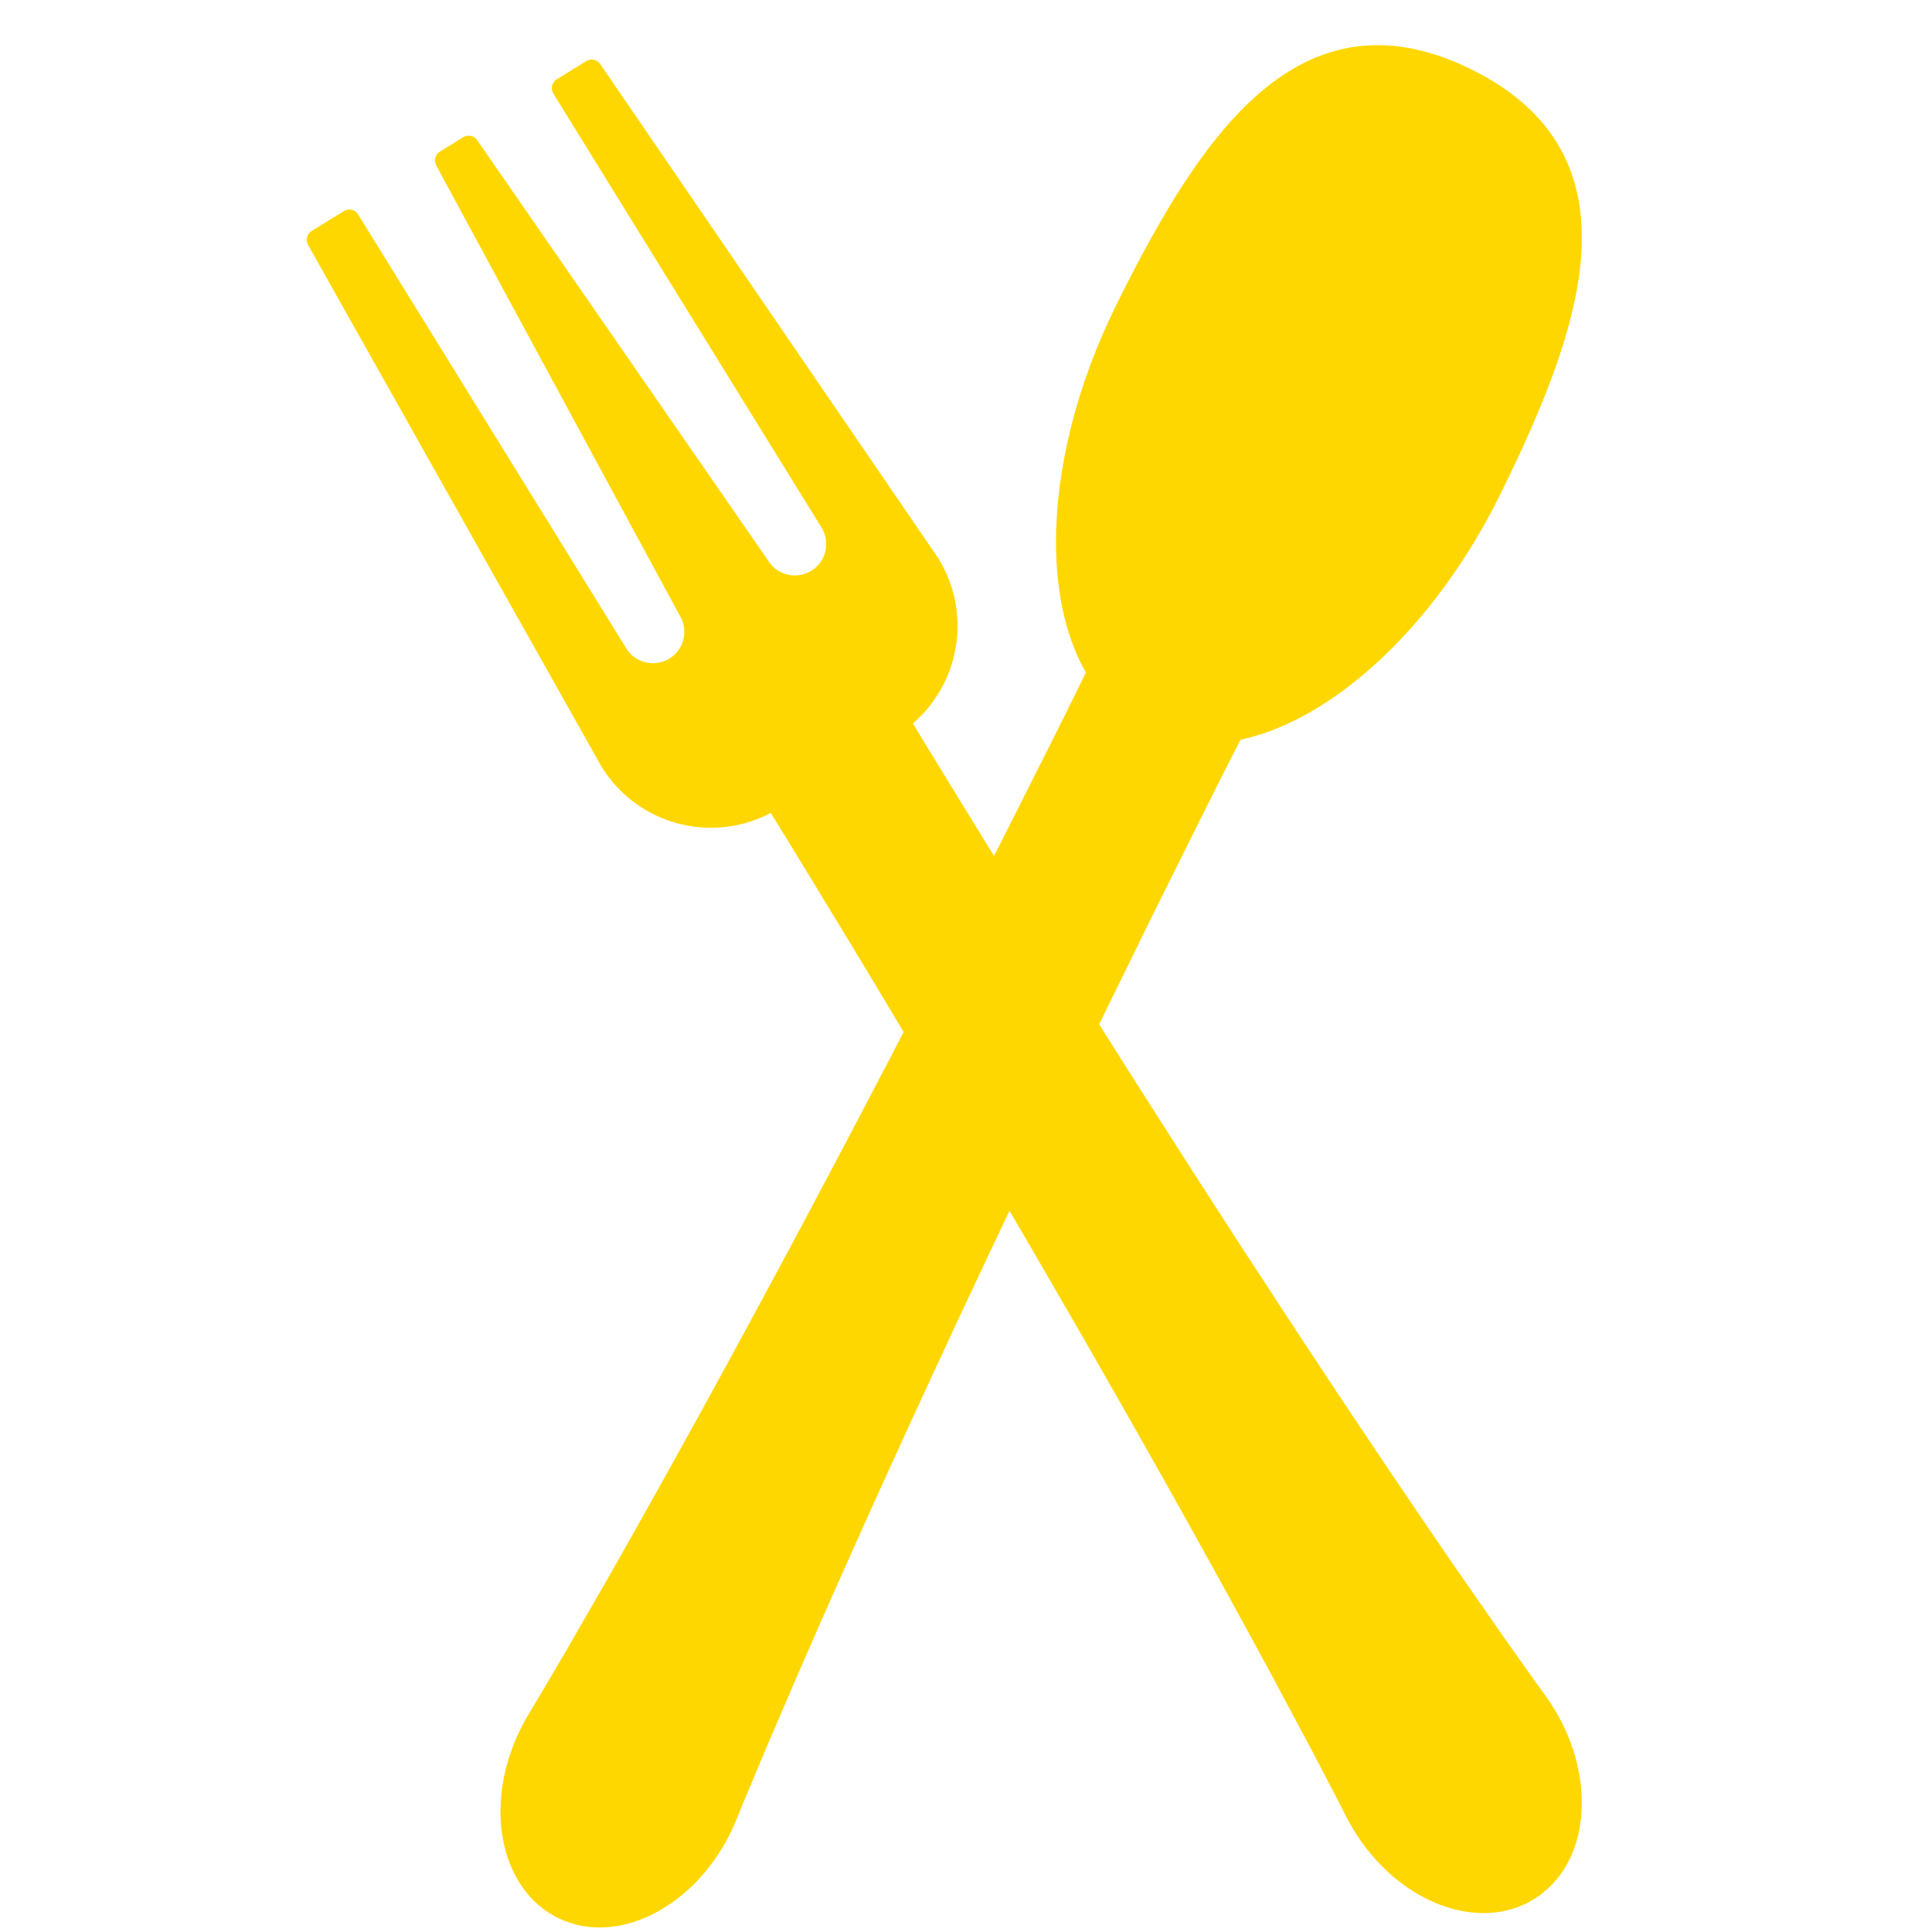 <svg xmlns="http://www.w3.org/2000/svg" xmlns:xlink="http://www.w3.org/1999/xlink" width="1080" zoomAndPan="magnify" viewBox="0 0 810 810" height="1080" preserveAspectRatio="xMidYMid meet" version="1.0"><defs><clipPath id="c0f5348704"><path d="M 128.082 24 L 402 24 L 402 348 L 128.082 348 Z M 128.082 24 " clip-rule="nonzero"/></clipPath></defs><path fill="#ffd700" d="M 235.672 36.961 L 348.094 218.895 C 353.176 227.121 350.629 237.902 342.422 242.977 C 334.207 248.066 323.43 245.516 318.355 237.305 L 196.477 61.211 L 186.668 67.266 L 288.617 255.703 C 293.691 263.914 291.156 274.695 282.938 279.781 C 274.719 284.859 263.953 282.309 258.871 274.098 L 146.445 92.16 L 132.91 100.531 L 255.906 319.191 C 270.301 342.484 300.84 349.691 324.117 335.289 L 373.648 304.641 C 396.926 290.238 404.129 259.684 389.734 236.391 L 248.059 29.289 L 235.672 36.961 " fill-opacity="1" fill-rule="nonzero"/><path fill="#ffd700" d="M 639.695 706.898 C 636.629 702.57 632.133 696.23 626.406 688.152 C 620.758 680.031 613.906 670.164 606.047 658.852 C 598.246 647.504 589.488 634.668 580.008 620.613 C 570.551 606.559 560.312 591.32 549.637 575.113 C 538.895 558.949 527.734 541.805 516.168 524.062 C 504.684 506.297 492.801 487.922 480.887 469.176 C 468.879 450.473 456.93 431.32 444.859 412.25 C 441.918 407.5 438.961 402.762 436.008 398.023 C 427.035 383.633 418.051 369.285 409.316 355.039 C 402.043 343.219 394.852 331.543 387.82 320.016 C 383.578 313.078 379.387 306.188 375.305 299.363 C 369.93 290.488 364.801 281.668 359.703 273.07 L 306.418 306.031 C 311.66 314.344 317.082 322.781 322.438 331.453 C 333.609 349.367 344.879 368.031 356.391 386.961 L 356.469 387.105 C 368.047 406.078 379.555 425.488 391.199 444.824 C 395.652 452.379 400.129 459.926 404.594 467.449 C 411.613 479.293 418.605 491.09 425.434 502.82 C 436.695 521.984 447.621 540.922 458.207 559.254 C 468.711 577.625 478.879 595.379 488.371 612.301 C 497.93 629.184 506.824 645.234 515.02 660.066 C 523.203 674.902 530.621 688.539 537.184 700.652 C 543.664 712.812 549.312 723.402 553.969 732.121 C 558.543 740.895 562.141 747.789 564.586 752.492 C 567 757.207 568.293 759.734 568.293 759.734 C 570.066 763.16 572.262 766.828 574.609 770.074 C 593.852 796.73 625.086 805.676 644.375 790.051 C 663.664 774.43 663.695 740.152 644.453 713.5 C 644.453 713.5 642.797 711.199 639.695 706.898 " fill-opacity="1" fill-rule="nonzero"/><path fill="#ffd700" d="M 307.77 753.844 C 309.812 748.949 312.809 741.777 316.633 732.652 C 320.531 723.559 325.266 712.516 330.699 699.852 C 336.199 687.23 342.445 672.996 349.344 657.52 C 356.254 642.043 363.762 625.293 371.855 607.641 C 379.883 589.977 388.508 571.422 397.422 552.215 C 406.418 533.062 415.707 513.242 425.301 493.199 C 434.805 473.125 444.711 452.844 454.508 432.508 C 456.965 427.488 459.422 422.48 461.879 417.461 C 469.332 402.223 476.738 387.004 484.199 372.035 C 490.379 359.617 496.465 347.336 502.52 335.254 C 506.16 327.992 509.789 320.773 513.398 313.699 C 518.086 304.441 522.855 295.426 527.453 286.539 L 471.293 258.758 C 467.02 267.602 462.75 276.668 458.215 285.805 C 448.938 304.766 439.086 324.223 429.109 344.008 L 429.043 344.156 C 419.078 364.016 408.719 384.062 398.473 404.172 C 394.426 411.965 390.398 419.75 386.375 427.531 C 380.062 439.758 373.75 451.93 367.414 463.941 C 357.121 483.648 346.844 502.945 336.898 521.625 C 326.891 540.27 317.219 558.305 307.895 575.316 C 298.629 592.367 289.723 608.41 281.492 623.219 C 273.254 638.016 265.609 651.539 258.801 663.508 C 251.926 675.453 245.941 685.852 241.004 694.426 C 235.984 702.953 232.039 709.652 229.359 714.219 C 226.629 718.766 225.164 721.191 225.164 721.191 C 223.203 724.508 221.266 728.32 219.742 732.031 C 207.332 762.473 216.27 793.73 239.73 801.84 C 263.188 809.938 292.27 791.824 304.691 761.391 C 304.691 761.391 305.766 758.762 307.77 753.844 " fill-opacity="1" fill-rule="nonzero"/><path fill="#ffd700" d="M 625.043 205.484 C 588.305 279.805 524.242 323.105 481.957 302.172 C 439.672 281.25 435.176 204.031 471.914 129.699 C 508.652 55.367 548.387 0.043 614.996 33.012 C 681.609 65.969 661.781 131.152 625.043 205.484 " fill-opacity="1" fill-rule="nonzero"/><path fill="#ffd700" d="M 644.453 713.5 L 647.969 710.961 C 647.969 710.961 646.312 708.66 643.203 704.363 L 643.227 704.395 C 640.16 700.066 635.66 693.727 629.934 685.648 L 629.957 685.684 C 624.309 677.562 617.457 667.691 609.598 656.379 L 609.609 656.402 C 601.82 645.055 593.062 632.23 583.602 618.188 C 574.145 604.145 563.922 588.918 553.246 572.73 L 553.246 572.711 C 542.516 556.566 531.367 539.434 519.801 521.703 L 519.801 521.715 C 508.312 503.938 496.441 485.586 484.539 466.852 L 484.527 466.828 C 476.195 453.859 467.887 440.648 459.535 427.395 C 458.703 426.066 457.215 425.297 455.645 425.379 C 454.078 425.457 452.684 426.383 451.984 427.793 C 451.531 428.727 451.07 429.664 450.617 430.59 L 450.609 430.621 C 440.824 450.949 430.902 471.238 421.387 491.352 L 421.398 491.34 C 420.566 493.078 419.742 494.801 418.918 496.516 C 418.301 497.812 418.367 499.336 419.09 500.566 C 419.969 502.066 420.848 503.555 421.691 505.012 L 421.703 505.02 C 432.953 524.164 443.867 543.09 454.453 561.418 L 454.441 561.406 C 464.945 579.781 475.125 597.523 484.605 614.422 L 484.605 614.43 C 494.145 631.305 503.035 647.332 511.23 662.168 C 519.406 676.977 526.824 690.613 533.371 702.715 L 533.359 702.691 C 539.844 714.84 545.488 725.445 550.145 734.164 L 550.133 734.129 C 554.711 742.902 558.297 749.797 560.754 754.5 L 560.73 754.465 C 563.145 759.18 564.43 761.695 564.441 761.707 L 564.441 761.73 C 566.312 765.34 568.609 769.152 571.102 772.613 C 584.629 791.305 603.836 802.031 621.988 802.066 C 631.051 802.086 639.867 799.289 647.102 793.414 C 652.535 789.016 656.582 783.309 659.242 776.879 C 661.902 770.449 663.188 763.297 663.188 755.852 C 663.188 741.02 658.082 724.992 647.969 710.961 L 644.453 713.5 L 640.949 716.035 C 650.043 728.625 654.543 743.016 654.531 755.852 C 654.543 762.293 653.414 768.328 651.238 773.562 C 649.062 778.816 645.875 783.262 641.648 786.691 C 636.02 791.227 629.324 793.391 621.988 793.402 C 607.344 793.457 590.242 784.379 578.113 767.539 C 575.926 764.492 573.809 760.996 572.141 757.746 L 572.148 757.77 C 572.148 757.77 570.855 755.242 568.441 750.52 L 568.43 750.484 C 565.973 745.781 562.387 738.887 557.812 730.113 L 557.789 730.078 C 553.133 721.359 547.484 710.77 540.992 698.621 L 540.98 698.598 C 534.43 686.473 527.004 672.824 518.809 657.969 C 510.613 643.137 501.707 627.074 492.137 610.168 L 492.148 610.18 C 482.645 593.238 472.465 575.473 461.961 557.098 L 461.949 557.086 C 451.363 538.758 440.441 519.809 429.168 500.633 L 429.18 500.645 C 428.297 499.156 427.418 497.668 426.562 496.199 L 422.832 498.391 L 426.73 500.25 C 427.566 498.512 428.379 496.797 429.199 495.074 L 429.211 495.062 C 438.691 475.008 448.602 454.727 458.41 434.379 L 458.387 434.414 C 458.848 433.477 459.301 432.539 459.762 431.613 L 455.871 429.699 L 452.207 432.008 C 460.562 445.262 468.879 458.492 477.246 471.512 L 477.234 471.5 C 489.16 490.27 501.043 508.641 512.539 526.418 L 512.539 526.43 C 524.105 544.16 535.277 561.316 546.031 577.516 L 546.02 577.492 C 556.719 593.723 566.965 608.973 576.422 623.027 C 585.902 637.102 594.672 649.949 602.473 661.309 L 602.484 661.332 C 610.352 672.633 617.207 682.504 622.844 690.637 L 622.879 690.656 C 628.594 698.734 633.102 705.086 636.168 709.402 L 636.18 709.426 C 639.289 713.734 640.949 716.023 640.949 716.035 L 644.453 713.5 " fill-opacity="1" fill-rule="nonzero"/><path fill="#ffd700" d="M 398.473 404.172 L 402.328 406.145 C 408.551 393.941 414.781 381.77 420.973 369.625 C 421.66 368.27 421.59 366.668 420.793 365.371 C 418.188 361.164 415.57 356.945 413 352.773 L 413 352.762 C 405.73 340.941 398.539 329.277 391.516 317.762 C 387.875 311.816 384.289 305.918 380.773 300.051 C 380.141 299.004 379.105 298.281 377.898 298.043 C 376.703 297.809 375.465 298.078 374.484 298.812 C 373.41 299.602 372.398 300.332 371.371 300.965 L 322.348 331.297 C 321.355 331.906 320.668 332.863 320.406 333.992 C 320.137 335.121 320.328 336.281 320.949 337.262 C 331.375 354.07 341.926 371.508 352.691 389.215 L 352.715 389.262 L 352.805 389.406 L 356.469 387.105 L 352.781 389.363 C 361.879 404.285 370.953 419.488 380.086 434.738 C 380.898 436.082 382.363 436.883 383.941 436.836 C 385.508 436.781 386.918 435.902 387.648 434.504 C 388.496 432.844 389.363 431.199 390.23 429.516 C 394.242 421.746 398.27 413.961 402.316 406.18 L 402.328 406.145 L 398.473 404.172 L 394.629 402.176 C 390.582 409.969 386.555 417.766 382.531 425.547 C 381.676 427.203 380.816 428.852 379.961 430.508 L 383.805 432.508 L 387.516 430.285 C 378.383 415.047 369.297 399.816 360.168 384.852 L 360.145 384.805 L 360.055 384.672 L 356.391 386.961 L 360.086 384.715 C 349.332 367.008 338.77 349.559 328.297 332.695 L 324.625 334.973 L 326.902 338.66 L 375.926 308.332 C 377.277 307.496 378.496 306.617 379.633 305.77 L 377.062 302.285 L 373.355 304.52 C 376.883 310.395 380.48 316.316 384.121 322.285 C 391.168 333.812 398.359 345.484 405.629 357.305 L 405.629 357.293 C 408.211 361.512 410.836 365.73 413.441 369.938 L 417.117 367.648 L 413.262 365.688 C 407.074 377.824 400.84 389.992 394.617 402.211 L 394.629 402.176 L 398.473 404.172 " fill-opacity="1" fill-rule="nonzero"/><g clip-path="url(#c0f5348704)"><path fill="#ffd700" d="M 377.062 302.285 L 379.633 305.77 C 393.758 295.324 401.469 279.027 401.469 262.391 C 401.469 252.723 398.867 242.922 393.422 234.113 L 393.309 233.941 L 251.633 26.844 C 250.324 24.938 247.742 24.395 245.781 25.613 L 233.395 33.27 C 232.426 33.867 231.715 34.852 231.453 35.969 C 231.195 37.074 231.387 38.27 231.984 39.238 L 344.418 221.176 C 345.75 223.352 346.379 225.719 346.379 228.09 C 346.379 232.512 344.172 236.809 340.145 239.301 C 337.969 240.633 335.602 241.262 333.246 241.262 C 328.828 241.262 324.523 239.055 322.043 235.027 L 321.918 234.836 L 200.039 58.738 C 198.73 56.844 196.16 56.316 194.199 57.523 L 184.391 63.59 C 182.441 64.797 181.766 67.312 182.859 69.332 L 284.809 257.766 L 284.934 257.98 C 286.273 260.145 286.906 262.516 286.906 264.883 C 286.895 269.305 284.695 273.602 280.66 276.094 C 278.496 277.438 276.129 278.059 273.762 278.066 C 269.344 278.059 265.047 275.859 262.555 271.82 L 150.121 89.883 C 148.871 87.84 146.199 87.219 144.168 88.473 L 130.633 96.852 C 128.648 98.07 127.992 100.633 129.133 102.664 L 252.129 321.324 L 252.219 321.473 C 262.41 337.961 280.062 347.043 298.098 347.043 C 307.77 347.043 317.578 344.426 326.395 338.965 L 326.891 338.66 L 375.926 308.332 C 377.277 307.496 378.496 306.617 379.633 305.77 L 377.062 302.285 L 374.484 298.812 C 373.41 299.602 372.398 300.332 371.371 300.965 L 322.348 331.297 L 321.852 331.602 C 314.422 336.191 306.215 338.367 298.098 338.379 C 282.938 338.367 268.148 330.766 259.578 316.914 L 255.906 319.191 L 259.672 317.074 L 138.715 102.031 L 145.039 98.117 L 255.195 276.375 C 259.32 283.043 266.469 286.73 273.762 286.73 C 277.672 286.73 281.652 285.672 285.215 283.461 C 291.875 279.344 295.562 272.18 295.562 264.883 C 295.562 260.969 294.504 256.988 292.293 253.422 L 288.617 255.703 L 292.418 253.637 L 192.418 68.801 L 195.258 67.055 L 314.793 239.762 L 318.355 237.305 L 314.68 239.582 C 318.797 246.25 325.941 249.938 333.246 249.926 C 337.148 249.926 341.137 248.867 344.699 246.668 C 351.363 242.539 355.047 235.387 355.039 228.09 C 355.039 224.176 353.977 220.184 351.781 216.617 L 241.621 38.359 L 246.82 35.145 L 386.16 238.84 L 389.734 236.391 L 386.059 238.668 C 390.637 246.09 392.812 254.27 392.812 262.391 C 392.812 276.363 386.332 290.047 374.484 298.801 L 377.062 302.285 " fill-opacity="1" fill-rule="nonzero"/></g><path fill="#ffd700" d="M 454.508 432.508 L 458.387 434.414 C 458.848 433.477 459.301 432.539 459.762 431.613 C 461.766 427.531 463.762 423.449 465.758 419.367 C 473.219 404.117 480.625 388.91 488.078 373.977 L 488.078 373.965 C 494.254 361.535 500.344 349.266 506.387 337.195 C 510.027 329.93 513.645 322.734 517.25 315.672 L 517.262 315.664 C 518.516 313.191 519.777 310.766 521.051 308.285 C 521.816 306.809 521.672 305.047 520.68 303.719 C 519.699 302.387 518.051 301.742 516.418 302.035 C 512.598 302.746 508.844 303.109 505.211 303.109 C 497.582 303.098 490.445 301.539 483.875 298.293 C 475.699 294.242 469.051 287.871 463.863 279.488 C 463.031 278.16 461.543 277.367 459.965 277.449 C 458.398 277.527 456.988 278.453 456.289 279.871 C 455.625 281.25 454.98 282.578 454.34 283.887 L 454.328 283.898 C 445.062 302.828 435.219 322.262 425.254 342.055 L 425.242 342.066 L 425.164 342.215 L 425.176 342.215 C 421.266 349.996 417.262 357.836 413.262 365.688 C 407.074 377.824 400.84 389.992 394.617 402.211 L 394.629 402.176 C 390.582 409.969 386.555 417.766 382.531 425.547 C 381.676 427.203 380.816 428.852 379.961 430.508 C 374.504 441.066 369.051 451.566 363.582 461.922 L 363.57 461.934 C 353.301 481.617 343.031 500.906 333.09 519.594 L 333.09 519.57 C 323.078 538.215 313.406 556.242 304.098 573.238 L 304.086 573.25 C 294.84 590.27 285.945 606.309 277.707 621.109 C 269.477 635.895 261.848 649.41 255.035 661.375 L 255.047 661.355 C 248.184 673.289 242.188 683.688 237.262 692.258 L 237.27 692.227 C 232.254 700.754 228.309 707.453 225.625 712.02 L 225.637 711.988 C 222.922 716.531 221.469 718.957 221.457 718.957 L 221.445 718.98 C 219.371 722.477 217.352 726.449 215.742 730.395 C 211.738 740.195 209.82 750.121 209.82 759.484 C 209.82 770.121 212.289 780.059 217.105 788.227 C 221.906 796.391 229.145 802.766 238.32 805.922 C 242.582 807.398 247 808.098 251.441 808.098 C 262.984 808.086 274.562 803.441 284.594 795.555 C 294.648 787.66 303.207 776.473 308.695 763.027 C 308.707 763.016 309.766 760.398 311.773 755.48 L 311.762 755.516 C 313.801 750.629 316.801 743.445 320.621 734.32 L 320.598 734.355 C 324.5 725.262 329.246 714.219 334.68 701.566 L 334.668 701.586 C 340.156 688.965 346.402 674.742 353.301 659.277 C 360.199 643.812 367.707 627.074 375.789 609.445 L 375.789 609.434 C 383.805 591.793 392.43 573.25 401.348 554.043 L 401.348 554.055 C 409.551 536.559 418.031 518.512 426.73 500.25 C 427.566 498.512 428.379 496.797 429.199 495.074 L 429.211 495.062 C 438.691 475.008 448.602 454.727 458.41 434.379 L 458.387 434.414 L 454.508 432.508 L 450.609 430.621 C 440.824 450.949 430.902 471.238 421.387 491.352 L 421.398 491.34 C 420.566 493.078 419.742 494.801 418.918 496.516 C 410.195 514.812 401.719 532.871 393.512 550.375 L 393.5 550.387 C 384.582 569.598 375.949 588.152 367.91 605.848 L 367.922 605.836 C 359.816 623.512 352.297 640.273 345.387 655.75 C 338.488 671.234 332.234 685.48 326.73 698.125 L 326.719 698.148 C 321.285 710.805 316.551 721.844 312.652 730.938 L 312.629 730.969 C 308.82 740.105 305.82 747.281 303.77 752.176 L 303.758 752.211 C 301.75 757.129 300.68 759.754 300.68 759.754 C 295.754 771.824 288.055 781.828 279.25 788.742 C 270.445 795.668 260.605 799.449 251.441 799.438 C 247.902 799.438 244.465 798.883 241.148 797.746 C 234.035 795.273 228.477 790.445 224.566 783.824 C 220.656 777.203 218.48 768.777 218.48 759.484 C 218.48 751.309 220.16 742.477 223.754 733.668 C 225.176 730.191 227.023 726.551 228.895 723.402 L 228.883 723.426 C 228.883 723.426 230.34 721 233.066 716.441 L 233.09 716.422 C 235.773 711.84 239.719 705.152 244.734 696.613 L 244.758 696.578 C 249.695 688.02 255.68 677.609 262.555 665.676 L 262.566 665.652 C 269.375 653.672 277.02 640.137 285.27 625.328 C 293.512 610.52 302.418 594.457 311.695 577.391 L 311.695 577.402 C 321.027 560.359 330.699 542.324 340.723 523.676 L 340.723 523.668 C 350.664 504.977 360.957 485.664 371.246 465.949 L 371.234 465.973 C 376.727 455.574 382.184 445.047 387.648 434.504 C 388.496 432.844 389.363 431.199 390.23 429.516 C 394.242 421.746 398.27 413.961 402.316 406.18 L 402.328 406.145 C 408.551 393.941 414.781 381.77 420.973 369.625 C 424.973 361.773 428.988 353.91 432.91 346.094 L 432.91 346.082 L 432.988 345.938 L 432.977 345.949 C 442.953 326.176 452.805 306.707 462.105 287.711 L 462.094 287.723 C 462.781 286.336 463.426 284.992 464.066 283.676 L 460.18 281.777 L 456.504 284.059 C 462.387 293.59 470.258 301.227 480.039 306.062 C 487.863 309.945 496.398 311.77 505.211 311.77 C 509.418 311.77 513.691 311.355 517.996 310.562 L 517.207 306.301 L 513.363 304.316 C 512.102 306.762 510.816 309.223 509.543 311.75 L 509.551 311.727 C 505.922 318.82 502.293 326.039 498.652 333.316 C 492.586 345.406 486.5 357.691 480.324 370.109 L 480.332 370.109 C 472.848 385.086 465.43 400.316 457.98 415.555 C 455.984 419.637 453.988 423.719 451.984 427.793 C 451.531 428.727 451.07 429.664 450.617 430.59 L 450.609 430.621 L 454.508 432.508 " fill-opacity="1" fill-rule="nonzero"/><path fill="#ffd700" d="M 481.957 302.172 L 480.039 306.062 C 487.863 309.945 496.398 311.77 505.211 311.77 C 509.418 311.77 513.691 311.355 517.996 310.562 C 537.871 306.863 558.543 295.113 577.82 277.336 C 597.086 259.547 614.953 235.668 628.918 207.402 C 638.582 187.855 647.113 168.895 653.258 150.824 C 659.402 132.754 663.188 115.602 663.188 99.617 C 663.199 85.066 660 71.453 652.512 59.461 C 645.027 47.461 633.352 37.242 616.914 29.121 C 602.945 22.207 589.859 18.934 577.582 18.934 C 565.531 18.922 554.328 22.117 544.047 27.766 C 528.605 36.262 515.168 50.191 502.789 67.461 C 490.41 84.75 479.07 105.461 468.035 127.781 C 451.094 162.07 442.738 196.98 442.727 227.164 C 442.738 249.352 447.238 269.043 456.504 284.059 C 462.387 293.59 470.258 301.227 480.039 306.062 L 481.957 302.172 L 483.875 298.293 C 475.699 294.242 469.051 287.871 463.863 279.488 C 455.727 266.359 451.375 248.188 451.387 227.164 C 451.375 198.57 459.379 164.812 475.789 131.617 C 490.355 102.133 505.371 75.805 522.02 57.148 C 530.328 47.809 539.031 40.398 548.219 35.359 C 557.406 30.328 567.043 27.609 577.582 27.598 C 588.316 27.598 600.039 30.441 613.082 36.891 C 628.414 44.484 638.66 53.641 645.164 64.051 C 651.668 74.477 654.531 86.297 654.531 99.617 C 654.543 114.211 651.027 130.535 645.062 148.027 C 639.109 165.535 630.734 184.199 621.164 203.555 C 607.637 230.93 590.344 253.988 571.945 270.961 C 553.562 287.961 534.07 298.801 516.418 302.035 C 512.586 302.746 508.844 303.109 505.211 303.109 C 497.582 303.098 490.445 301.539 483.875 298.293 L 481.957 302.172 " fill-opacity="1" fill-rule="nonzero"/><path fill="#ffd700" d="M 500.984 277.336 C 501.355 277.266 517.242 274.402 538.613 261.824 C 559.977 249.262 586.805 226.926 608.844 188.137 C 631.895 147.543 638.207 122.277 638.23 105.391 C 638.23 97.855 636.934 92.035 635.402 87.559 C 633.879 83.105 632.156 79.91 631.523 78.062 C 630.711 75.805 628.23 74.633 625.988 75.434 C 623.734 76.246 622.562 78.715 623.363 80.973 C 624.434 83.895 625.934 86.59 627.219 90.355 C 628.48 94.102 629.562 98.828 629.574 105.391 C 629.586 120.02 623.98 144 601.312 183.863 C 580.062 221.242 554.465 242.438 534.23 254.359 C 524.105 260.324 515.324 263.945 509.125 266.078 C 506.012 267.137 503.555 267.828 501.898 268.242 C 501.062 268.457 500.434 268.605 500.027 268.684 L 499.578 268.785 L 499.477 268.797 L 499.465 268.809 L 499.758 270.422 L 499.477 268.797 L 499.465 268.809 L 499.758 270.422 L 499.477 268.797 C 497.117 269.227 495.551 271.469 495.969 273.828 C 496.387 276.172 498.629 277.754 500.984 277.336 " fill-opacity="1" fill-rule="nonzero"/></svg>